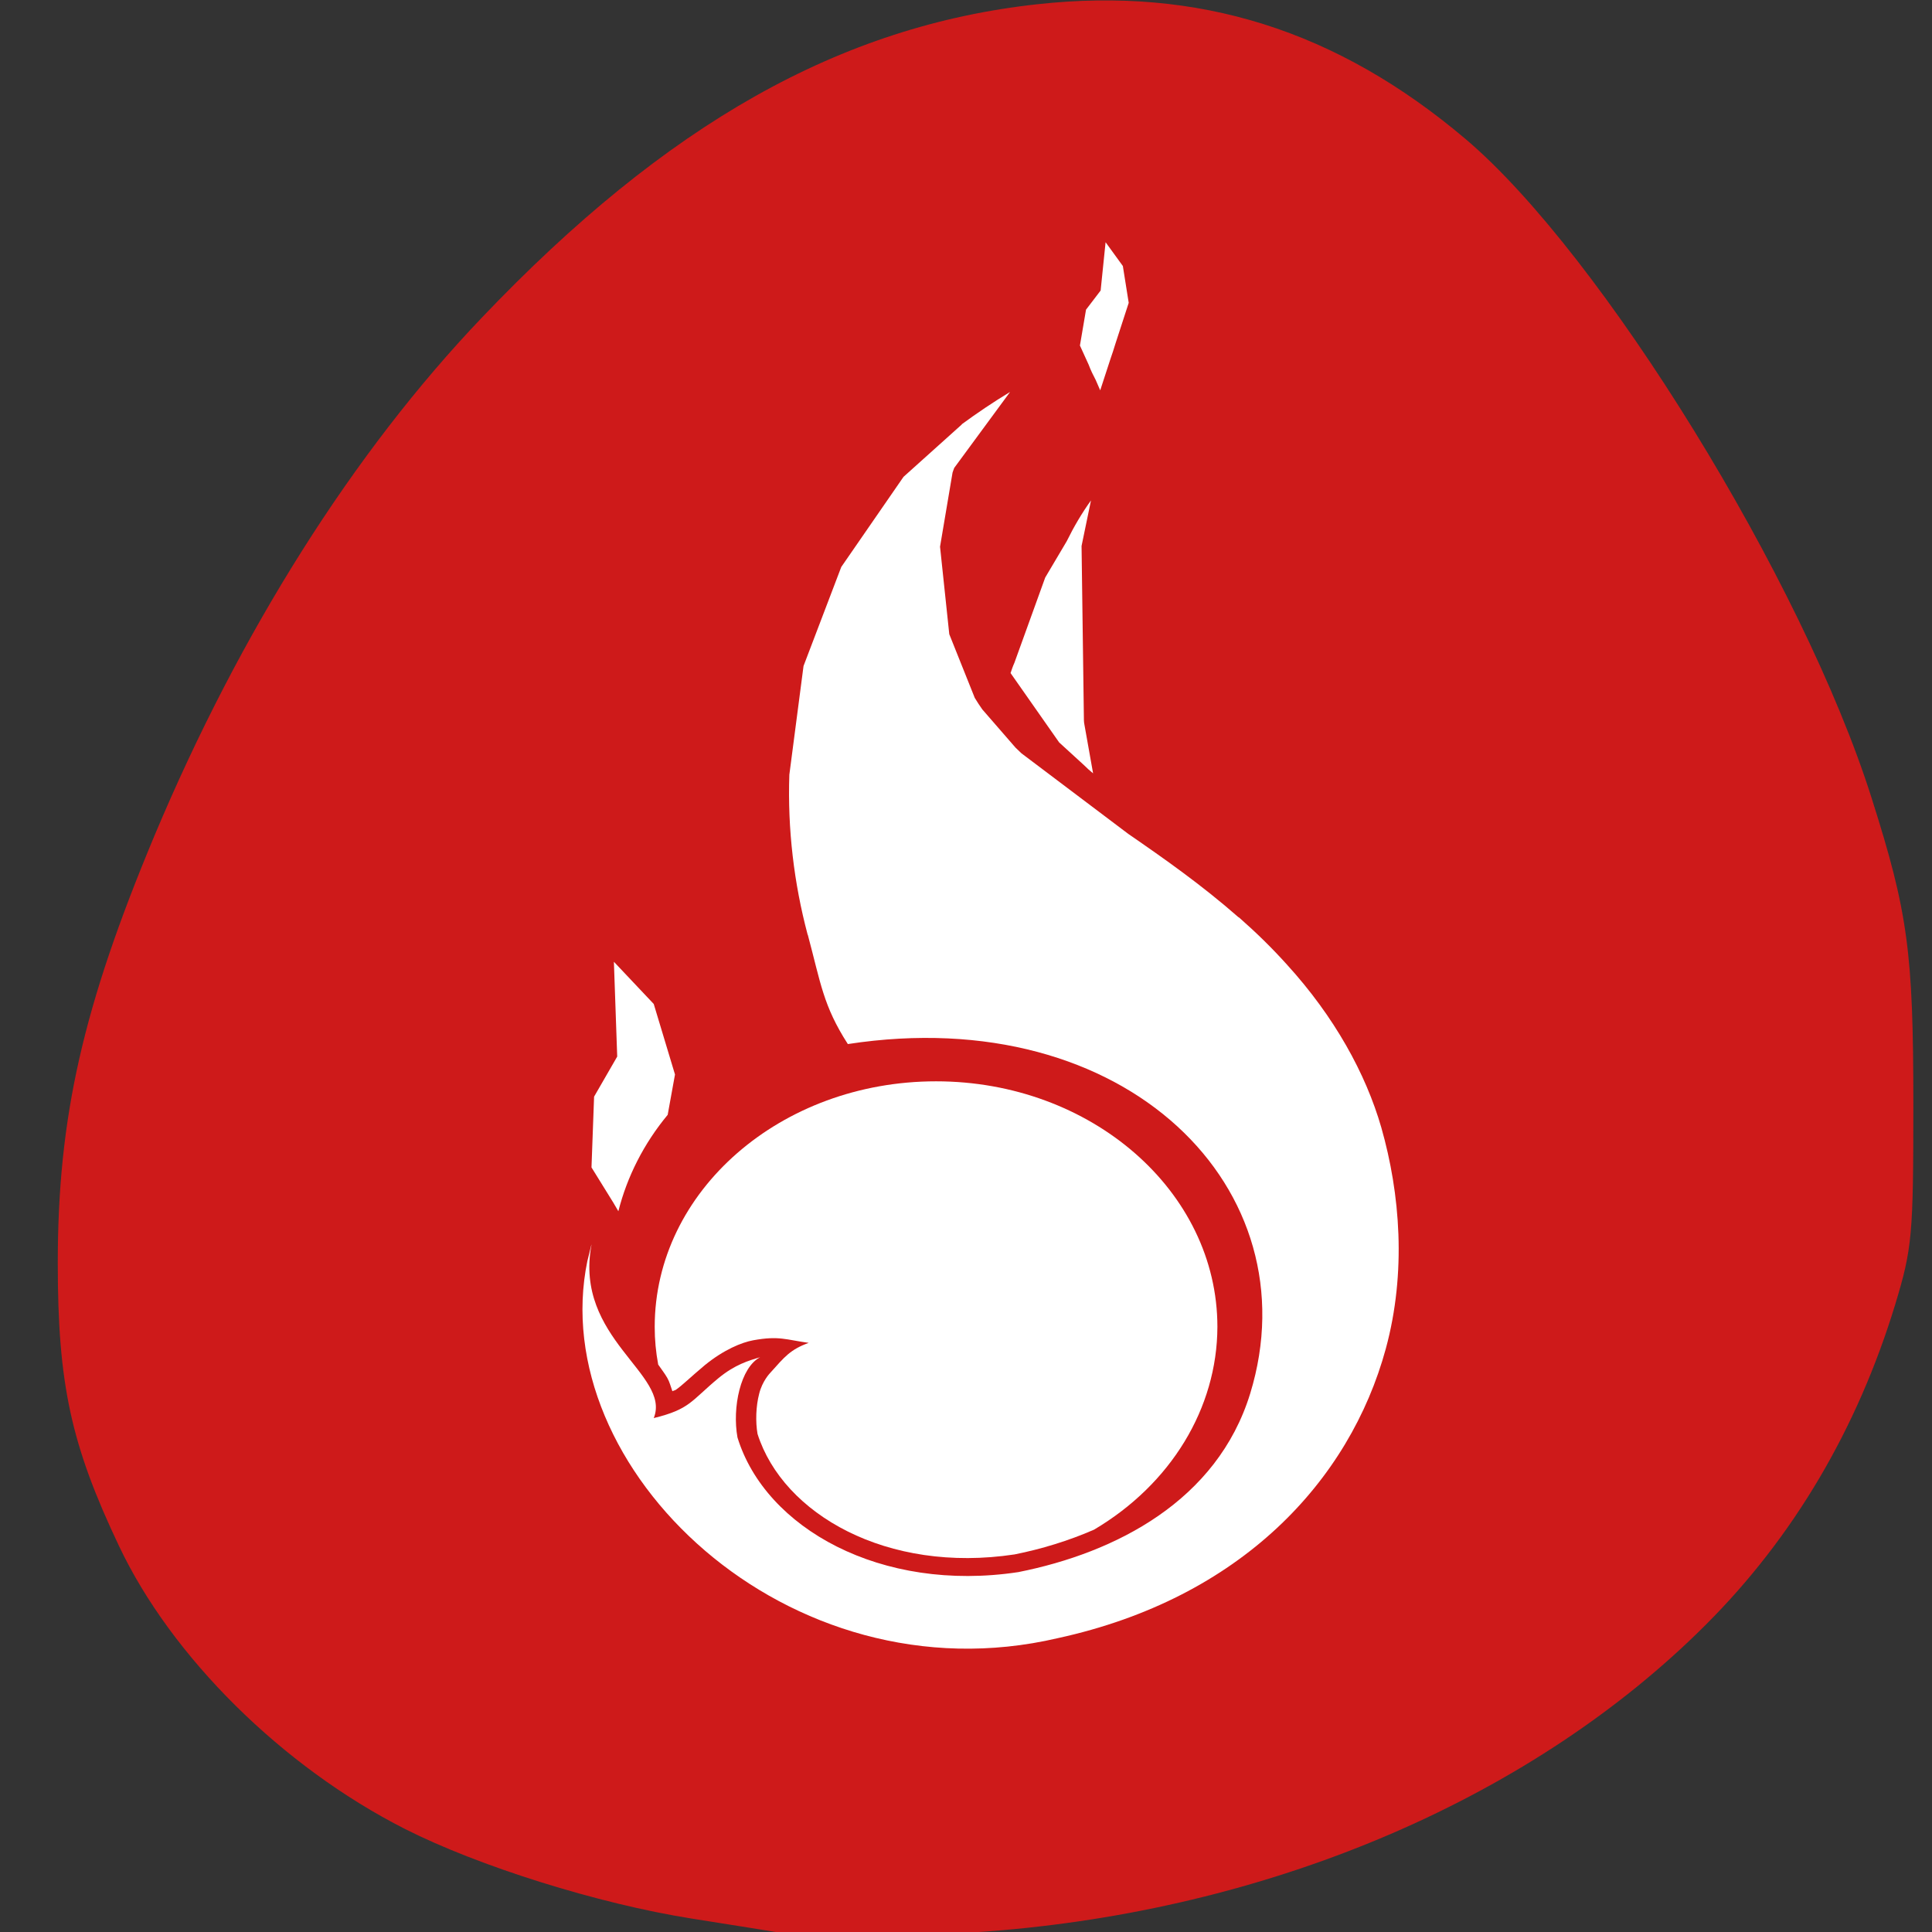 
<svg xmlns="http://www.w3.org/2000/svg" xmlns:xlink="http://www.w3.org/1999/xlink" width="32px" height="32px" viewBox="0 0 32 32" version="1.1">
<rect x="0" y="0" width="32" height="32" fill="#333333" stroke="none"/>
<g id="surface1">
<path style=" stroke:none;fill-rule:nonzero;fill:rgb(80.784%,10.196%,10.196%);fill-opacity:1;" d="M 18.801 12.703 C 19.242 12.422 19.223 12.516 19.242 10.414 C 19.262 8.52 19.262 8.516 19.121 8.305 C 18.836 7.871 18.855 7.875 16.008 7.875 C 13.16 7.875 13.176 7.871 12.891 8.305 C 12.754 8.516 12.754 8.52 12.77 10.418 L 12.789 12.32 L 13.016 12.555 L 13.246 12.785 L 15.934 12.805 C 18.469 12.816 18.629 12.812 18.801 12.703 Z M 18.801 12.703 "/>
<path style=" stroke:none;fill-rule:nonzero;fill:rgb(80.784%,10.196%,10.196%);fill-opacity:1;" d="M 22.102 20.383 C 22.895 20.164 23.504 19.57 23.805 18.719 C 23.941 18.336 23.977 14.25 23.852 13.637 C 23.688 12.84 23.203 12.215 22.477 11.863 C 22.086 11.676 22.066 11.672 20.98 11.652 L 19.875 11.633 L 19.855 12.148 C 19.828 12.754 19.695 13.008 19.293 13.195 C 19.062 13.301 18.84 13.309 16.008 13.309 C 13.176 13.309 12.953 13.301 12.719 13.195 C 12.32 13.008 12.184 12.754 12.156 12.148 L 12.137 11.637 L 11.035 11.656 C 9.938 11.672 9.93 11.676 9.52 11.871 C 8.789 12.227 8.266 12.918 8.141 13.715 C 8.043 14.309 8.066 18.02 8.168 18.5 C 8.27 18.984 8.484 19.395 8.812 19.73 C 9.328 20.25 9.938 20.48 10.82 20.48 L 11.348 20.48 L 11.371 19.445 C 11.398 18.297 11.453 18.082 11.805 17.707 C 12.227 17.254 12.074 17.27 16.008 17.27 C 19.941 17.27 19.785 17.254 20.211 17.707 C 20.559 18.078 20.613 18.297 20.641 19.445 L 20.668 20.48 L 21.223 20.477 C 21.527 20.473 21.922 20.43 22.102 20.383 Z M 22.102 20.383 "/>
<path style=" stroke:none;fill-rule:nonzero;fill:rgb(80.784%,10.196%,10.196%);fill-opacity:1;" d="M 12.949 32.016 C 12.789 31.988 12.117 31.883 11.453 31.777 C 9.902 31.531 7.926 30.91 6.707 30.293 C 4.676 29.262 2.84 27.445 1.969 25.602 C 1.176 23.93 0.957 22.926 0.957 20.922 C 0.957 18.504 1.371 16.68 2.559 13.84 C 3.977 10.465 5.852 7.492 7.98 5.262 C 11.043 2.047 13.922 0.426 17.184 0.07 C 19.852 -0.223 22.145 0.5 24.277 2.305 C 26.527 4.211 29.863 9.621 31 13.219 C 31.602 15.113 31.691 15.77 31.691 18.297 C 31.691 20.461 31.672 20.676 31.391 21.605 C 30.762 23.668 29.707 25.457 28.258 26.906 C 25.426 29.742 21.18 31.582 16.57 31.973 C 15.223 32.086 13.523 32.109 12.949 32.016 Z M 12.949 32.016 "/>
<path style=" stroke:none;fill-rule:nonzero;fill:rgb(100%,100%,100%);fill-opacity:1;" d="M 16.73 6.492 C 16.445 6.664 16.18 6.844 15.93 7.027 L 15.93 7.031 L 14.965 7.898 L 13.934 9.391 L 13.309 11.031 L 13.074 12.832 C 13.043 13.734 13.152 14.633 13.375 15.473 L 13.375 15.48 L 13.379 15.48 C 13.594 16.281 13.633 16.656 14.043 17.293 C 18.672 16.582 21.742 19.707 20.707 23.082 C 20.16 24.859 18.477 25.719 16.867 26.039 C 14.594 26.383 12.676 25.312 12.215 23.809 C 12.125 23.312 12.266 22.648 12.59 22.48 C 12.402 22.535 12.172 22.602 11.898 22.828 C 11.441 23.207 11.43 23.34 10.828 23.488 C 11.121 22.762 9.504 22.172 9.797 20.617 C 9.801 20.582 9.723 20.918 9.73 20.879 C 9.016 24.312 13.047 28.18 17.52 27.133 C 20.551 26.473 22.355 24.531 22.953 22.34 C 23.297 21.074 23.191 19.77 22.879 18.676 C 22.621 17.781 22.102 16.84 21.316 15.977 C 21.066 15.699 20.805 15.445 20.539 15.211 L 20.531 15.203 L 20.508 15.188 C 19.906 14.66 19.285 14.223 18.688 13.812 L 16.918 12.477 C 16.883 12.445 16.852 12.414 16.82 12.383 L 16.27 11.75 C 16.227 11.688 16.184 11.625 16.145 11.559 L 15.723 10.504 L 15.57 9.055 L 15.777 7.828 C 15.785 7.801 15.797 7.773 15.805 7.75 Z M 16.73 6.492 "/>
<path style=" stroke:none;fill-rule:nonzero;fill:rgb(100%,100%,100%);fill-opacity:1;" d="M 18.07 8.289 C 17.918 8.5 17.785 8.727 17.668 8.965 L 17.312 9.566 L 16.801 10.98 C 16.777 11.031 16.758 11.09 16.738 11.148 L 17.543 12.297 L 17.953 12.672 C 18 12.719 18.051 12.766 18.105 12.809 L 17.961 12 C 17.957 11.977 17.953 11.953 17.953 11.93 L 17.914 9.043 Z M 18.07 8.289 "/>
<path style=" stroke:none;fill-rule:nonzero;fill:rgb(100%,100%,100%);fill-opacity:1;" d="M 10.168 15.93 L 10.223 17.5 L 9.84 18.164 L 9.797 19.336 L 10.16 19.922 C 10.188 19.969 10.215 20.016 10.242 20.062 C 10.387 19.488 10.664 18.941 11.059 18.465 L 11.18 17.797 L 10.828 16.629 Z M 10.168 15.93 "/>
<path style=" stroke:none;fill-rule:nonzero;fill:rgb(100%,100%,100%);fill-opacity:1;" d="M 15.504 17.91 C 12.93 17.91 10.844 19.73 10.844 21.977 C 10.844 22.188 10.863 22.395 10.902 22.602 C 10.953 22.676 11.008 22.746 11.051 22.82 C 11.09 22.887 11.109 22.965 11.137 23.043 C 11.148 23.035 11.188 23.027 11.199 23.016 C 11.301 22.945 11.43 22.816 11.672 22.613 C 11.988 22.355 12.285 22.234 12.477 22.199 C 12.906 22.121 13.02 22.191 13.395 22.242 C 13.09 22.352 12.996 22.473 12.762 22.734 C 12.754 22.742 12.625 22.875 12.574 23.086 C 12.52 23.293 12.512 23.547 12.547 23.75 C 12.969 25.078 14.691 26.066 16.805 25.746 C 17.254 25.656 17.699 25.52 18.121 25.336 C 19.395 24.582 20.16 23.324 20.164 21.977 C 20.164 19.73 18.074 17.91 15.504 17.91 Z M 15.504 17.91 "/>
<path style=" stroke:none;fill-rule:nonzero;fill:rgb(100%,100%,100%);fill-opacity:1;" d="M 18.312 4.012 L 18.23 4.812 L 17.988 5.129 L 17.887 5.723 L 18.031 6.039 C 18.066 6.133 18.109 6.219 18.148 6.293 L 18.223 6.465 L 18.395 5.938 C 18.422 5.859 18.449 5.781 18.473 5.699 L 18.695 5.016 L 18.598 4.406 Z M 18.312 4.012 "/>
</g>
</svg>
